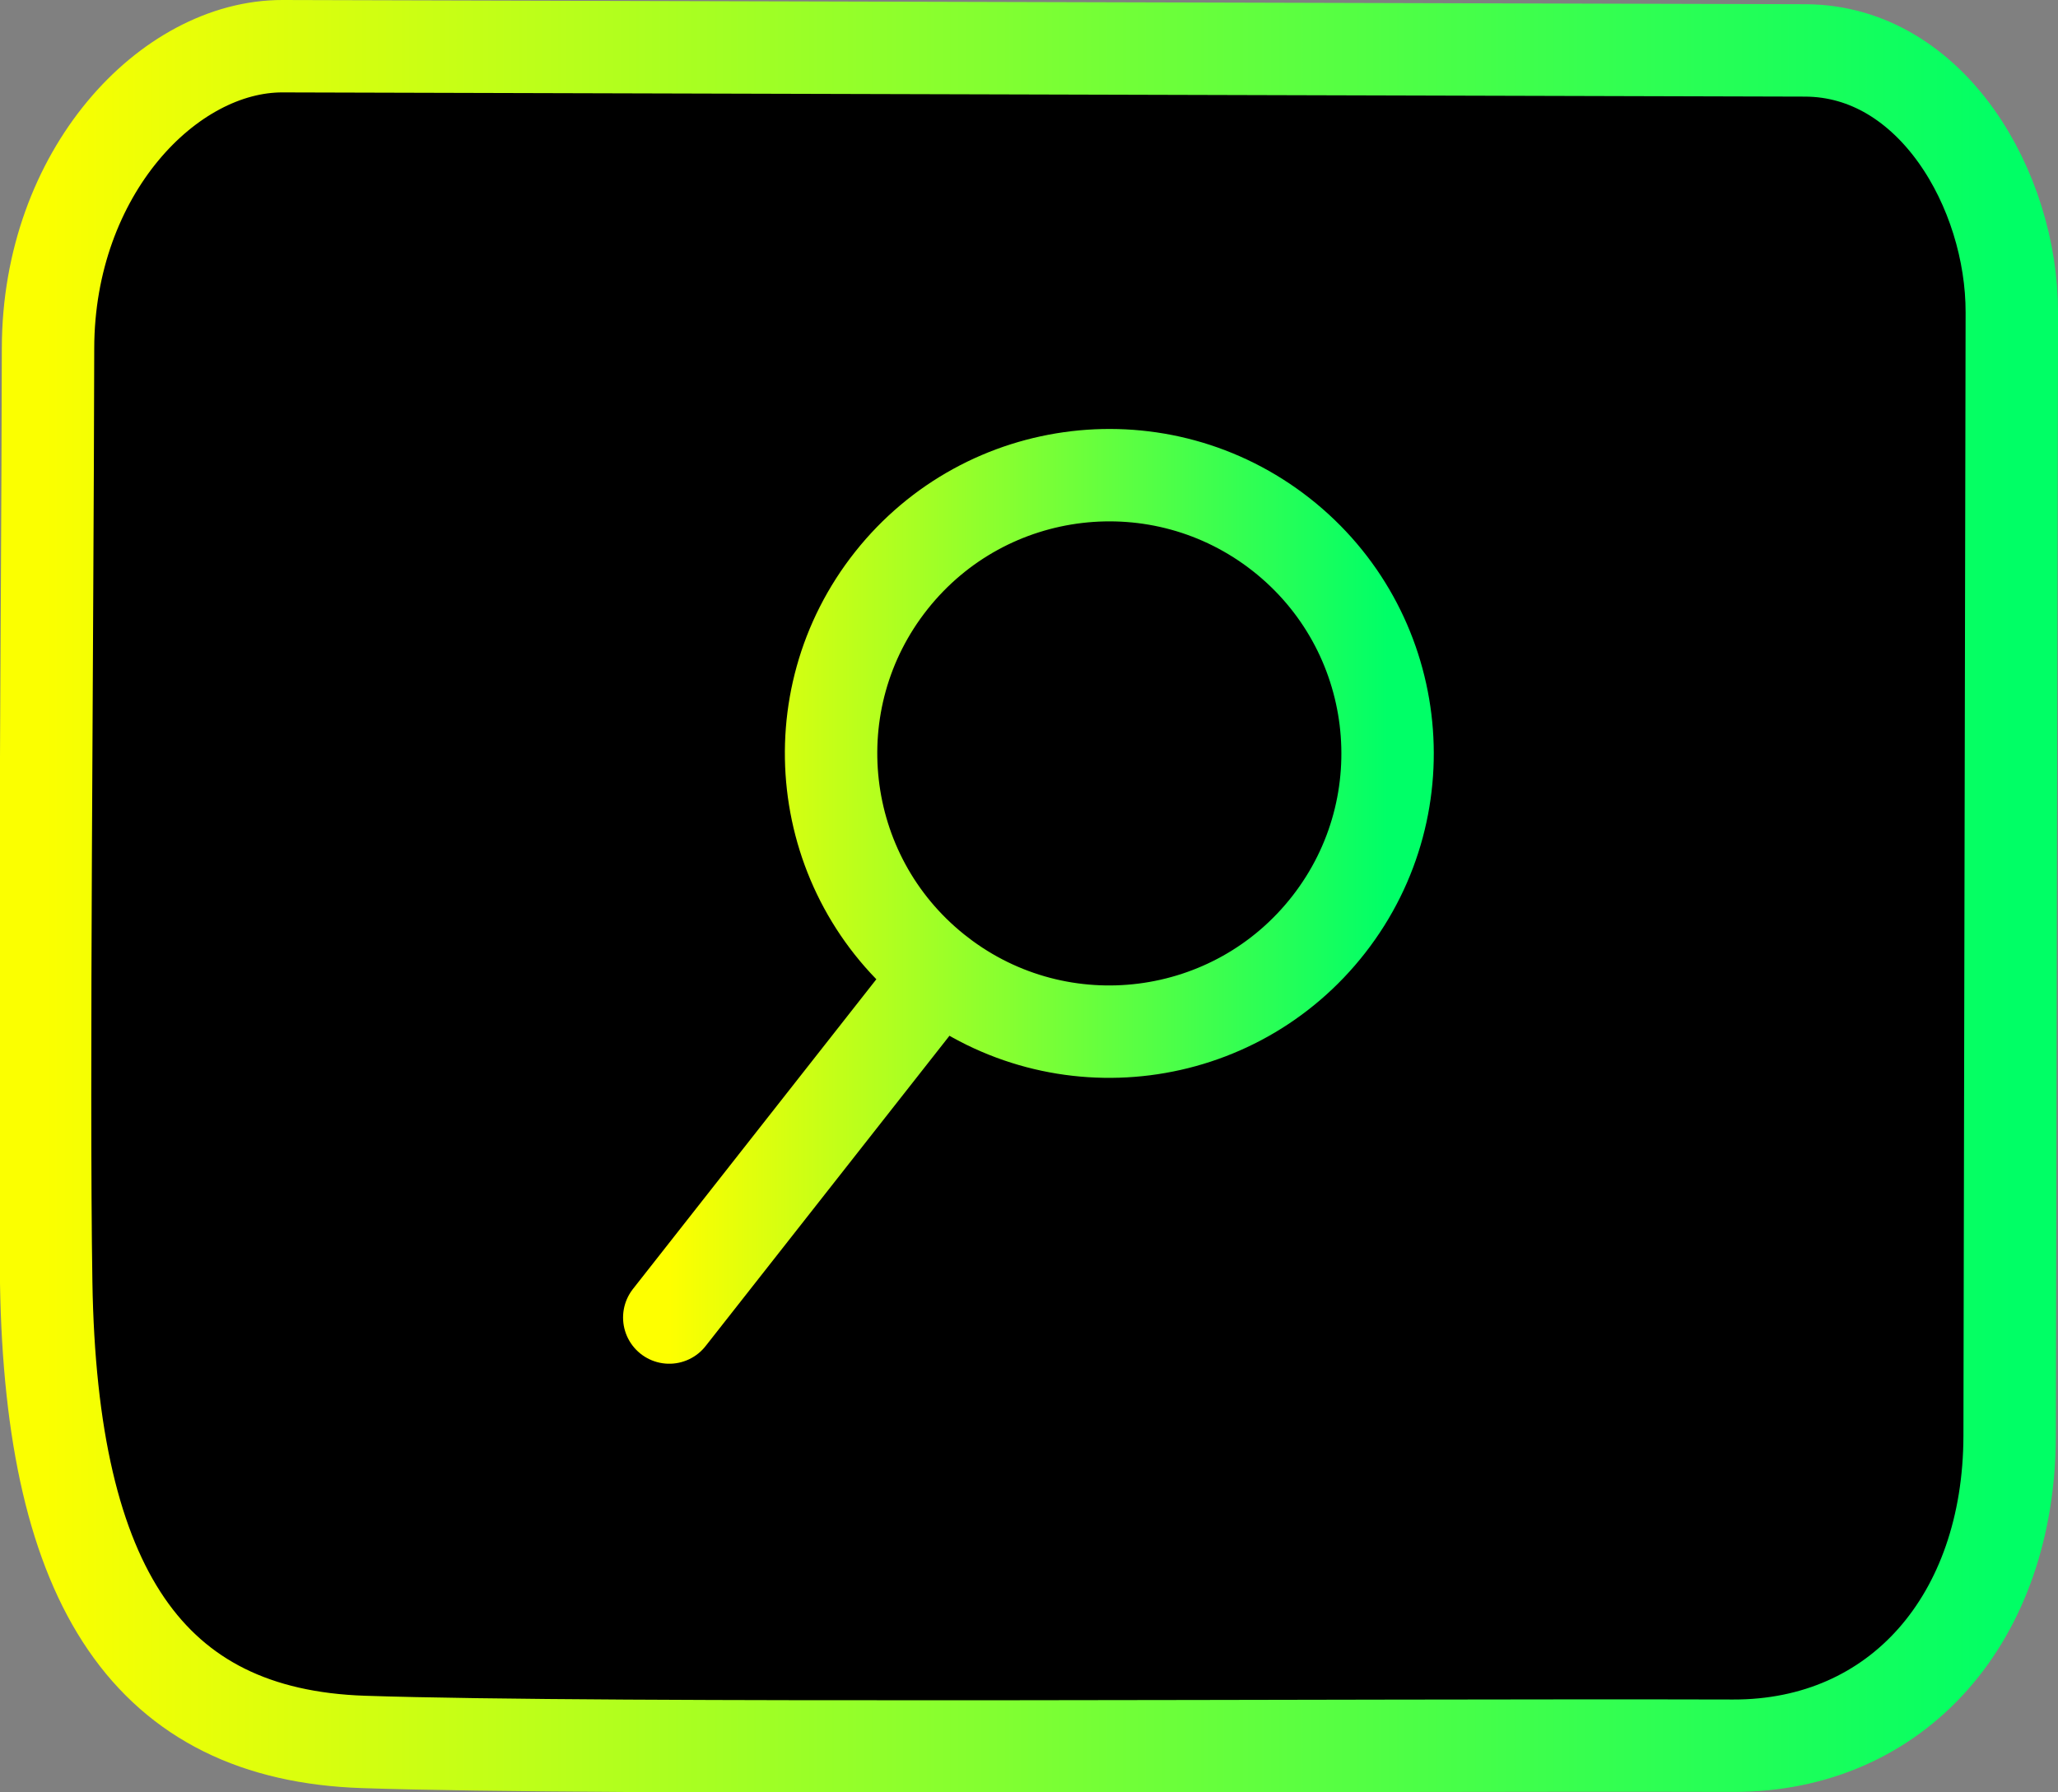 <svg version="1.1" xmlns="http://www.w3.org/2000/svg" xmlns:xlink="http://www.w3.org/1999/xlink" width="111.351" height="96.967" viewBox="0,0,111.351,96.967"><rect x="0" y="0" width="111.351" height="96.967" fill="#808080" stroke="none"/><defs><linearGradient x1="186.794" y1="180" x2="293.206" y2="180" gradientUnits="userSpaceOnUse" id="color-1"><stop offset="0" stop-color="#fbff00"/><stop offset="1" stop-color="#00ff65"/></linearGradient><linearGradient x1="220.568" y1="180" x2="259.432" y2="180" gradientUnits="userSpaceOnUse" id="color-2"><stop offset="0" stop-color="#feff00"/><stop offset="1" stop-color="#00ff67"/></linearGradient></defs><g transform="translate(-184.355,-131.499)"><g data-paper-data="{&quot;isPaintingLayer&quot;:true}" fill-rule="nonzero" stroke-width="5" stroke-linejoin="miter" stroke-miterlimit="10" stroke-dasharray="" stroke-dashoffset="0" style="mix-blend-mode: normal"><path d="M278.12,225.959c-20.869,-0.058 -60.955,0.234 -74.099,-0.205c-11.587,-0.387 -16.9,-8.336 -17.166,-24.845c-0.171,-10.631 0.067,-34.418 0.099,-50.577c0.018,-9.503 6.524,-16.35 12.697,-16.333c12.785,0.035 60.422,0.167 82.375,0.228c6.857,0.019 11.194,7.57 11.181,14.181c-0.02,10.296 -0.08,41.223 -0.118,60.781c-0.019,9.847 -6.043,16.795 -14.968,16.77z" fill="#000000" stroke="url(#color-1)" stroke-linecap="butt"/><path d="M234.966,184.017c-6.469,-5.181 -7.534,-14.615 -2.383,-21.108c5.151,-6.493 14.58,-7.601 21.096,-2.481c6.516,5.121 7.669,14.545 2.578,21.085c-5.09,6.54 -14.509,7.736 -21.073,2.676l-14.617,18.601" data-paper-data="{&quot;index&quot;:null}" fill="none" stroke="url(#color-2)" stroke-linecap="round"/></g></g></svg>